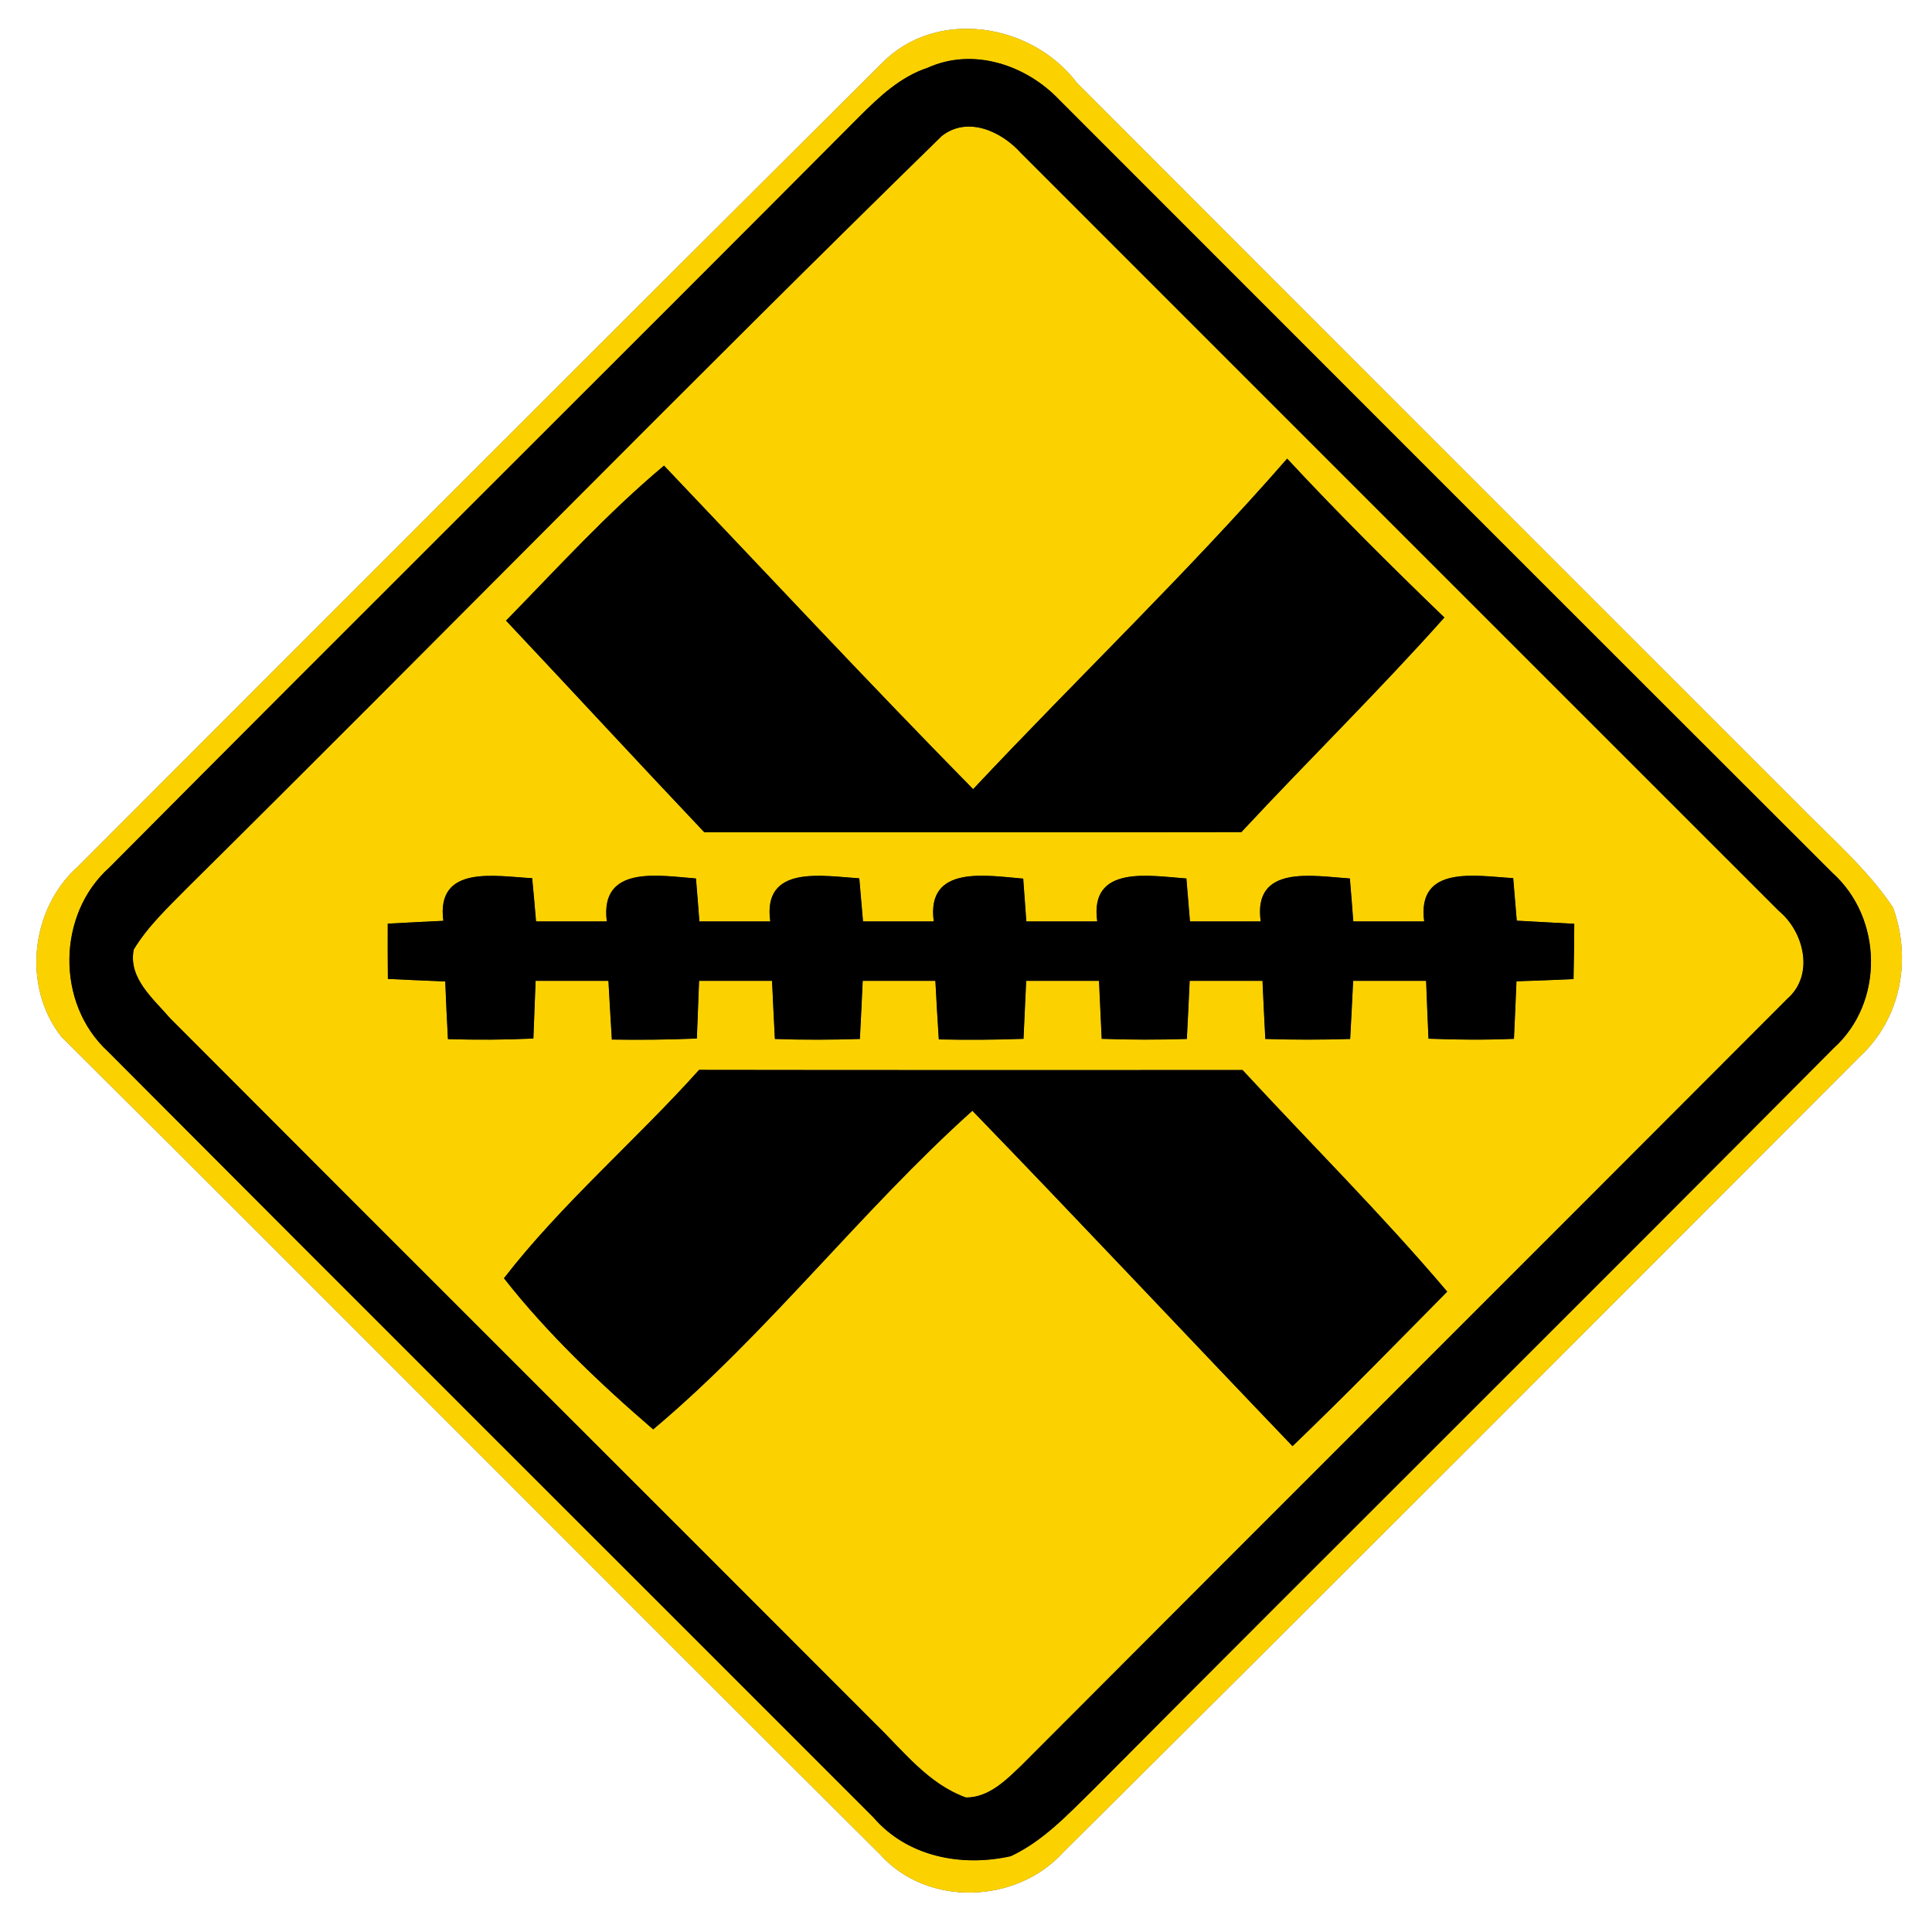 <?xml version="1.0" encoding="UTF-8" ?>
<!DOCTYPE svg PUBLIC "-//W3C//DTD SVG 1.1//EN" "http://www.w3.org/Graphics/SVG/1.1/DTD/svg11.dtd">
<svg width="130pt" height="130pt" viewBox="0 0 130 130" version="1.1" xmlns="http://www.w3.org/2000/svg">
<g id="disabled">
<path fill="#606060" opacity="1.00" d=" M 59.33 4.26 C 62.99 0.52 69.40 1.54 72.45 5.56 C 88.60 21.75 104.78 37.90 120.94 54.07 C 123.15 56.33 125.59 58.41 127.37 61.05 C 128.65 64.54 127.91 68.53 125.15 71.09 C 107.31 88.96 89.47 106.84 71.55 124.63 C 68.41 128.11 62.41 128.34 59.23 124.79 C 40.82 106.49 22.53 88.05 4.12 69.75 C 1.47 66.36 2.06 61.14 5.25 58.30 C 23.26 40.27 41.27 22.23 59.33 4.26 M 62.42 4.56 C 60.57 5.17 59.14 6.53 57.79 7.88 C 41.01 24.74 24.12 41.50 7.35 58.38 C 3.83 61.53 3.76 67.52 7.24 70.73 C 24.38 87.94 41.60 105.10 58.77 122.29 C 61.05 124.94 64.70 125.64 68.01 124.90 C 70.16 123.90 71.82 122.13 73.49 120.49 C 90.08 103.81 106.79 87.24 123.37 70.54 C 126.80 67.46 126.70 61.78 123.29 58.72 C 105.94 41.40 88.60 24.05 71.27 6.71 C 69.05 4.37 65.48 3.17 62.42 4.56 Z" />
<path fill="#606060" opacity="1.00" d=" M 63.36 9.16 C 65.10 7.78 67.39 8.84 68.69 10.29 C 85.69 27.30 102.70 44.30 119.70 61.30 C 121.39 62.70 122.10 65.59 120.28 67.19 C 103.12 84.40 85.90 101.57 68.74 118.78 C 67.70 119.77 66.56 120.95 65.00 120.95 C 62.48 120.05 60.81 117.85 58.96 116.05 C 43.13 100.19 27.26 84.38 11.44 68.51 C 10.33 67.21 8.61 65.82 9.00 63.89 C 9.96 62.31 11.33 61.03 12.62 59.72 C 29.59 42.92 46.29 25.84 63.36 9.16 M 34.05 41.76 C 38.51 46.50 42.92 51.28 47.39 56.00 C 59.44 56.00 71.48 56.01 83.53 55.99 C 88.04 51.14 92.78 46.50 97.19 41.55 C 93.58 38.07 90.02 34.53 86.61 30.86 C 79.89 38.56 72.47 45.65 65.48 53.10 C 58.44 45.94 51.60 38.60 44.68 31.33 C 40.87 34.52 37.52 38.21 34.05 41.76 M 29.83 61.96 C 28.59 62.02 27.34 62.08 26.09 62.15 C 26.08 63.39 26.09 64.63 26.10 65.87 C 27.38 65.93 28.67 65.99 29.96 66.04 C 30.01 67.33 30.07 68.62 30.14 69.92 C 32.06 69.98 33.97 69.97 35.89 69.88 C 35.94 68.59 35.99 67.29 36.04 66.00 C 37.67 66.00 39.31 66.00 40.94 66.00 C 41.01 67.31 41.09 68.63 41.17 69.95 C 43.08 69.98 44.98 69.96 46.89 69.88 C 46.94 68.59 46.99 67.29 47.04 66.00 C 48.68 66.00 50.31 66.00 51.95 66.00 C 52.01 67.30 52.07 68.61 52.14 69.91 C 54.05 69.98 55.95 69.97 57.86 69.91 C 57.93 68.60 57.99 67.30 58.05 66.00 C 59.68 66.00 61.31 66.00 62.94 66.00 C 63.01 67.31 63.08 68.62 63.17 69.94 C 65.07 69.98 66.97 69.97 68.87 69.90 C 68.93 68.60 68.99 67.30 69.05 66.00 C 70.68 66.00 72.32 66.00 73.95 66.00 C 74.01 67.30 74.07 68.60 74.13 69.90 C 76.04 69.97 77.95 69.97 79.86 69.91 C 79.93 68.61 79.99 67.30 80.05 66.00 C 81.68 66.00 83.32 66.00 84.95 66.00 C 85.01 67.30 85.07 68.60 85.14 69.91 C 87.04 69.97 88.95 69.97 90.85 69.91 C 90.92 68.61 90.99 67.30 91.05 66.00 C 92.68 66.00 94.32 66.00 95.96 66.00 C 96.01 67.30 96.06 68.59 96.12 69.89 C 98.04 69.97 99.96 69.98 101.87 69.90 C 101.93 68.61 101.99 67.32 102.04 66.03 C 103.32 65.99 104.60 65.94 105.88 65.88 C 105.91 64.64 105.92 63.40 105.93 62.16 C 104.64 62.09 103.35 62.02 102.06 61.95 C 102.00 61.24 101.88 59.81 101.82 59.09 C 99.34 58.94 95.32 58.16 95.83 62.00 C 94.24 62.00 92.65 62.00 91.06 62.00 C 91.01 61.28 90.89 59.83 90.83 59.11 C 88.37 58.95 84.29 58.14 84.83 62.00 C 83.24 62.00 81.65 62.00 80.07 62.00 C 80.01 61.28 79.89 59.83 79.83 59.11 C 77.38 58.94 73.29 58.15 73.83 62.00 C 72.24 62.00 70.65 62.00 69.06 62.00 C 69.01 61.28 68.90 59.84 68.85 59.12 C 66.39 58.92 62.31 58.16 62.83 62.00 C 61.24 62.00 59.66 62.00 58.07 62.00 C 58.01 61.28 57.88 59.82 57.82 59.10 C 55.37 58.95 51.29 58.15 51.83 62.00 C 50.24 62.00 48.65 62.00 47.06 62.00 C 47.01 61.28 46.89 59.83 46.83 59.11 C 44.34 58.92 40.35 58.17 40.83 62.00 C 39.24 62.00 37.66 62.00 36.07 62.00 C 36.01 61.27 35.88 59.82 35.81 59.09 C 33.37 58.97 29.33 58.14 29.83 61.96 M 47.04 71.99 C 42.78 76.74 37.75 81.04 33.91 86.01 C 36.78 89.68 40.39 93.12 43.95 96.18 C 51.66 89.71 57.91 81.49 65.43 74.74 C 72.66 82.21 79.78 89.80 86.97 97.31 C 90.51 93.91 93.94 90.40 97.38 86.91 C 93.01 81.75 88.20 76.97 83.61 72.00 C 71.42 72.00 59.23 72.01 47.04 71.99 Z" />
<path fill="#000000" opacity="1.00" d=" M 62.42 4.56 C 65.48 3.17 69.05 4.37 71.27 6.71 C 88.60 24.05 105.94 41.40 123.29 58.72 C 126.70 61.78 126.80 67.46 123.37 70.54 C 106.79 87.24 90.08 103.81 73.49 120.49 C 71.82 122.13 70.16 123.90 68.01 124.90 C 64.70 125.64 61.05 124.94 58.77 122.29 C 41.60 105.10 24.38 87.94 7.24 70.73 C 3.76 67.52 3.83 61.53 7.35 58.38 C 24.12 41.50 41.01 24.74 57.79 7.88 C 59.14 6.53 60.57 5.17 62.42 4.56 M 63.36 9.16 C 46.29 25.84 29.59 42.92 12.62 59.72 C 11.33 61.03 9.96 62.31 9.00 63.89 C 8.61 65.82 10.33 67.21 11.44 68.51 C 27.26 84.38 43.13 100.19 58.96 116.05 C 60.81 117.85 62.48 120.05 65.00 120.95 C 66.56 120.95 67.70 119.77 68.74 118.78 C 85.90 101.57 103.12 84.40 120.28 67.19 C 122.10 65.59 121.39 62.70 119.70 61.30 C 102.70 44.30 85.69 27.30 68.69 10.29 C 67.39 8.84 65.10 7.78 63.36 9.16 Z" />
<path fill="#000000" opacity="1.00" d=" M 34.05 41.76 C 37.52 38.21 40.87 34.52 44.68 31.33 C 51.60 38.60 58.44 45.94 65.48 53.10 C 72.47 45.65 79.89 38.56 86.61 30.86 C 90.02 34.53 93.58 38.07 97.19 41.55 C 92.78 46.50 88.04 51.14 83.53 55.99 C 71.48 56.01 59.44 56.00 47.39 56.00 C 42.92 51.28 38.51 46.50 34.05 41.76 Z" />
<path fill="#000000" opacity="1.00" d=" M 29.83 61.96 C 29.33 58.14 33.37 58.97 35.81 59.09 C 35.88 59.82 36.01 61.27 36.07 62.00 C 37.66 62.00 39.24 62.00 40.83 62.00 C 40.35 58.17 44.34 58.92 46.83 59.11 C 46.89 59.83 47.01 61.28 47.06 62.00 C 48.65 62.00 50.24 62.00 51.83 62.00 C 51.29 58.15 55.37 58.95 57.82 59.10 C 57.88 59.82 58.01 61.28 58.07 62.00 C 59.66 62.00 61.24 62.00 62.83 62.00 C 62.31 58.16 66.39 58.92 68.85 59.12 C 68.90 59.84 69.01 61.28 69.06 62.00 C 70.65 62.00 72.24 62.00 73.83 62.00 C 73.29 58.15 77.38 58.94 79.83 59.11 C 79.89 59.83 80.01 61.28 80.07 62.00 C 81.65 62.00 83.24 62.00 84.83 62.00 C 84.29 58.14 88.37 58.95 90.83 59.11 C 90.89 59.83 91.01 61.28 91.06 62.00 C 92.65 62.00 94.24 62.00 95.83 62.00 C 95.32 58.16 99.34 58.94 101.82 59.09 C 101.88 59.81 102.00 61.24 102.06 61.95 C 103.35 62.02 104.64 62.09 105.93 62.16 C 105.92 63.40 105.91 64.64 105.88 65.88 C 104.60 65.94 103.32 65.99 102.04 66.03 C 101.99 67.32 101.93 68.61 101.87 69.90 C 99.96 69.98 98.04 69.97 96.12 69.89 C 96.06 68.59 96.01 67.30 95.96 66.00 C 94.32 66.00 92.68 66.00 91.05 66.00 C 90.99 67.30 90.92 68.61 90.85 69.91 C 88.95 69.97 87.04 69.97 85.14 69.91 C 85.07 68.60 85.01 67.30 84.95 66.00 C 83.32 66.00 81.68 66.00 80.05 66.00 C 79.99 67.30 79.93 68.61 79.86 69.91 C 77.95 69.97 76.04 69.97 74.13 69.90 C 74.07 68.60 74.01 67.30 73.95 66.00 C 72.32 66.00 70.68 66.00 69.05 66.00 C 68.99 67.30 68.93 68.60 68.87 69.90 C 66.97 69.97 65.07 69.98 63.17 69.94 C 63.08 68.62 63.01 67.31 62.94 66.00 C 61.31 66.00 59.68 66.00 58.05 66.00 C 57.99 67.30 57.93 68.60 57.86 69.91 C 55.95 69.97 54.05 69.98 52.14 69.91 C 52.07 68.61 52.01 67.30 51.95 66.00 C 50.31 66.00 48.68 66.00 47.04 66.00 C 46.99 67.29 46.94 68.59 46.89 69.88 C 44.98 69.96 43.08 69.98 41.17 69.95 C 41.09 68.63 41.01 67.31 40.94 66.00 C 39.31 66.00 37.67 66.00 36.04 66.00 C 35.99 67.29 35.94 68.59 35.89 69.88 C 33.97 69.97 32.06 69.98 30.14 69.92 C 30.07 68.62 30.01 67.33 29.96 66.04 C 28.67 65.99 27.38 65.93 26.10 65.87 C 26.09 64.63 26.08 63.39 26.09 62.15 C 27.34 62.08 28.59 62.02 29.83 61.96 Z" />
<path fill="#000000" opacity="1.00" d=" M 47.04 71.99 C 59.23 72.01 71.42 72.00 83.61 72.00 C 88.20 76.97 93.01 81.75 97.38 86.91 C 93.94 90.40 90.51 93.91 86.97 97.31 C 79.78 89.80 72.66 82.21 65.43 74.74 C 57.91 81.49 51.66 89.71 43.95 96.18 C 40.39 93.12 36.78 89.68 33.91 86.01 C 37.75 81.04 42.78 76.74 47.04 71.99 Z" />
</g>
<g id="normal">
<path fill="#FBD200" opacity="1.00" d=" M 59.33 4.26 C 62.99 0.52 69.40 1.54 72.45 5.56 C 88.60 21.75 104.78 37.90 120.94 54.07 C 123.15 56.33 125.59 58.41 127.37 61.05 C 128.65 64.54 127.91 68.53 125.15 71.09 C 107.31 88.96 89.47 106.84 71.55 124.63 C 68.41 128.11 62.41 128.34 59.23 124.79 C 40.82 106.49 22.53 88.05 4.12 69.75 C 1.47 66.36 2.06 61.14 5.25 58.30 C 23.26 40.27 41.27 22.23 59.33 4.26 M 62.42 4.56 C 60.57 5.17 59.14 6.53 57.79 7.88 C 41.01 24.74 24.12 41.50 7.35 58.38 C 3.83 61.53 3.76 67.52 7.24 70.73 C 24.38 87.94 41.60 105.10 58.77 122.29 C 61.05 124.94 64.70 125.64 68.01 124.90 C 70.16 123.90 71.82 122.13 73.49 120.49 C 90.08 103.81 106.79 87.24 123.37 70.54 C 126.80 67.46 126.70 61.78 123.29 58.72 C 105.94 41.40 88.60 24.05 71.27 6.71 C 69.05 4.37 65.48 3.17 62.42 4.56 Z" />
<path fill="#FBD200" opacity="1.00" d=" M 63.36 9.16 C 65.10 7.78 67.39 8.84 68.69 10.29 C 85.69 27.30 102.70 44.30 119.70 61.30 C 121.39 62.70 122.10 65.59 120.28 67.19 C 103.12 84.40 85.90 101.57 68.74 118.78 C 67.70 119.77 66.56 120.95 65.00 120.95 C 62.48 120.05 60.81 117.85 58.96 116.05 C 43.13 100.19 27.26 84.38 11.44 68.51 C 10.33 67.21 8.61 65.82 9.00 63.89 C 9.96 62.31 11.33 61.03 12.62 59.72 C 29.59 42.92 46.29 25.84 63.36 9.16 M 34.05 41.76 C 38.51 46.50 42.92 51.28 47.39 56.00 C 59.44 56.00 71.48 56.01 83.53 55.99 C 88.04 51.14 92.78 46.50 97.19 41.55 C 93.58 38.07 90.02 34.53 86.61 30.86 C 79.89 38.56 72.47 45.65 65.48 53.10 C 58.44 45.94 51.60 38.60 44.68 31.33 C 40.87 34.52 37.52 38.21 34.05 41.76 M 29.83 61.96 C 28.59 62.02 27.34 62.08 26.09 62.15 C 26.08 63.39 26.09 64.63 26.10 65.87 C 27.38 65.93 28.67 65.99 29.96 66.04 C 30.01 67.33 30.07 68.62 30.14 69.92 C 32.06 69.98 33.97 69.97 35.89 69.88 C 35.94 68.59 35.99 67.29 36.04 66.00 C 37.67 66.00 39.31 66.00 40.94 66.00 C 41.01 67.31 41.09 68.63 41.17 69.95 C 43.08 69.98 44.98 69.96 46.89 69.88 C 46.94 68.59 46.99 67.29 47.04 66.00 C 48.68 66.00 50.31 66.00 51.95 66.00 C 52.01 67.30 52.07 68.61 52.14 69.91 C 54.05 69.98 55.95 69.97 57.86 69.91 C 57.93 68.60 57.99 67.30 58.05 66.00 C 59.68 66.00 61.31 66.00 62.94 66.00 C 63.01 67.31 63.08 68.62 63.17 69.94 C 65.07 69.98 66.97 69.97 68.87 69.90 C 68.93 68.60 68.99 67.30 69.05 66.00 C 70.68 66.00 72.32 66.00 73.95 66.00 C 74.01 67.30 74.07 68.60 74.13 69.90 C 76.04 69.97 77.95 69.97 79.86 69.91 C 79.93 68.61 79.99 67.30 80.05 66.00 C 81.68 66.00 83.32 66.00 84.95 66.00 C 85.01 67.30 85.07 68.60 85.14 69.91 C 87.04 69.97 88.95 69.97 90.85 69.91 C 90.92 68.61 90.99 67.30 91.05 66.00 C 92.68 66.00 94.32 66.00 95.96 66.00 C 96.01 67.30 96.06 68.59 96.12 69.89 C 98.04 69.97 99.96 69.98 101.87 69.90 C 101.93 68.61 101.99 67.32 102.04 66.03 C 103.32 65.99 104.60 65.94 105.88 65.88 C 105.91 64.64 105.92 63.40 105.93 62.16 C 104.64 62.09 103.35 62.02 102.06 61.95 C 102.00 61.24 101.88 59.81 101.82 59.09 C 99.34 58.94 95.32 58.16 95.83 62.00 C 94.24 62.00 92.65 62.00 91.06 62.00 C 91.01 61.28 90.89 59.83 90.83 59.11 C 88.37 58.95 84.29 58.14 84.83 62.00 C 83.24 62.00 81.65 62.00 80.07 62.00 C 80.01 61.28 79.89 59.83 79.83 59.11 C 77.38 58.94 73.29 58.15 73.83 62.00 C 72.24 62.00 70.65 62.00 69.06 62.00 C 69.01 61.28 68.90 59.84 68.85 59.12 C 66.39 58.92 62.31 58.16 62.83 62.00 C 61.24 62.00 59.66 62.00 58.07 62.00 C 58.01 61.28 57.88 59.82 57.82 59.10 C 55.37 58.95 51.29 58.15 51.83 62.00 C 50.24 62.00 48.65 62.00 47.06 62.00 C 47.01 61.28 46.89 59.83 46.83 59.11 C 44.34 58.92 40.35 58.17 40.83 62.00 C 39.24 62.00 37.66 62.00 36.07 62.00 C 36.01 61.27 35.88 59.82 35.81 59.09 C 33.37 58.97 29.33 58.14 29.83 61.96 M 47.04 71.99 C 42.78 76.74 37.75 81.04 33.91 86.01 C 36.78 89.68 40.39 93.12 43.95 96.18 C 51.66 89.71 57.91 81.49 65.43 74.74 C 72.66 82.21 79.78 89.80 86.97 97.31 C 90.51 93.91 93.94 90.40 97.38 86.91 C 93.01 81.75 88.20 76.97 83.61 72.00 C 71.42 72.00 59.23 72.01 47.04 71.99 Z" />
<path fill="#000000" opacity="1.00" d=" M 62.42 4.56 C 65.48 3.17 69.05 4.37 71.27 6.71 C 88.60 24.05 105.94 41.40 123.29 58.72 C 126.70 61.78 126.80 67.46 123.37 70.54 C 106.79 87.24 90.08 103.81 73.49 120.49 C 71.82 122.13 70.16 123.90 68.01 124.90 C 64.70 125.64 61.05 124.94 58.77 122.29 C 41.60 105.10 24.38 87.94 7.24 70.73 C 3.76 67.52 3.83 61.53 7.35 58.38 C 24.12 41.50 41.01 24.74 57.79 7.88 C 59.14 6.53 60.57 5.17 62.42 4.56 M 63.36 9.16 C 46.29 25.84 29.59 42.92 12.62 59.72 C 11.33 61.03 9.96 62.31 9.00 63.89 C 8.61 65.82 10.33 67.21 11.44 68.51 C 27.26 84.38 43.13 100.19 58.96 116.05 C 60.81 117.85 62.48 120.05 65.00 120.95 C 66.56 120.95 67.70 119.77 68.74 118.78 C 85.90 101.57 103.12 84.40 120.28 67.19 C 122.10 65.59 121.39 62.70 119.70 61.30 C 102.70 44.30 85.69 27.30 68.69 10.29 C 67.39 8.84 65.10 7.78 63.36 9.16 Z" />
<path fill="#000000" opacity="1.00" d=" M 34.05 41.76 C 37.52 38.21 40.87 34.52 44.68 31.33 C 51.60 38.60 58.44 45.94 65.48 53.10 C 72.47 45.65 79.89 38.56 86.61 30.86 C 90.02 34.53 93.58 38.07 97.19 41.55 C 92.78 46.50 88.04 51.14 83.53 55.99 C 71.48 56.01 59.44 56.00 47.39 56.00 C 42.92 51.28 38.51 46.50 34.05 41.76 Z" />
<path fill="#000000" opacity="1.00" d=" M 29.83 61.96 C 29.33 58.14 33.37 58.97 35.81 59.09 C 35.88 59.82 36.01 61.27 36.07 62.00 C 37.66 62.00 39.24 62.00 40.83 62.00 C 40.35 58.17 44.34 58.92 46.83 59.11 C 46.89 59.83 47.01 61.28 47.06 62.00 C 48.65 62.00 50.24 62.00 51.83 62.00 C 51.29 58.15 55.37 58.95 57.82 59.10 C 57.88 59.82 58.01 61.28 58.07 62.00 C 59.66 62.00 61.24 62.00 62.83 62.00 C 62.31 58.16 66.39 58.92 68.85 59.12 C 68.90 59.84 69.01 61.28 69.06 62.00 C 70.65 62.00 72.24 62.00 73.83 62.00 C 73.29 58.15 77.38 58.94 79.83 59.11 C 79.89 59.83 80.01 61.28 80.07 62.00 C 81.65 62.00 83.24 62.00 84.83 62.00 C 84.29 58.14 88.37 58.95 90.83 59.11 C 90.89 59.83 91.01 61.28 91.06 62.00 C 92.65 62.00 94.24 62.00 95.83 62.00 C 95.32 58.16 99.34 58.94 101.82 59.09 C 101.88 59.81 102.00 61.24 102.06 61.95 C 103.35 62.02 104.64 62.09 105.93 62.16 C 105.92 63.40 105.91 64.64 105.88 65.88 C 104.60 65.94 103.32 65.99 102.04 66.03 C 101.99 67.32 101.93 68.61 101.87 69.90 C 99.96 69.98 98.04 69.97 96.12 69.89 C 96.06 68.59 96.01 67.30 95.96 66.00 C 94.32 66.00 92.68 66.00 91.05 66.00 C 90.99 67.30 90.92 68.61 90.85 69.91 C 88.95 69.97 87.04 69.97 85.14 69.91 C 85.07 68.60 85.01 67.30 84.95 66.00 C 83.32 66.00 81.68 66.00 80.05 66.00 C 79.99 67.30 79.93 68.61 79.86 69.91 C 77.95 69.97 76.04 69.97 74.13 69.90 C 74.07 68.60 74.01 67.30 73.95 66.00 C 72.32 66.00 70.68 66.00 69.05 66.00 C 68.99 67.30 68.93 68.60 68.87 69.90 C 66.97 69.97 65.07 69.98 63.17 69.94 C 63.08 68.62 63.01 67.31 62.94 66.00 C 61.31 66.00 59.68 66.00 58.05 66.00 C 57.99 67.30 57.93 68.60 57.86 69.91 C 55.95 69.97 54.05 69.98 52.14 69.91 C 52.07 68.61 52.01 67.30 51.95 66.00 C 50.31 66.00 48.68 66.00 47.04 66.00 C 46.99 67.29 46.94 68.59 46.89 69.88 C 44.98 69.96 43.08 69.98 41.17 69.95 C 41.09 68.63 41.01 67.31 40.94 66.00 C 39.31 66.00 37.67 66.00 36.04 66.00 C 35.99 67.29 35.94 68.59 35.89 69.88 C 33.97 69.97 32.06 69.98 30.14 69.92 C 30.07 68.62 30.01 67.33 29.96 66.04 C 28.67 65.99 27.38 65.93 26.10 65.87 C 26.09 64.63 26.08 63.39 26.09 62.15 C 27.34 62.08 28.59 62.02 29.83 61.96 Z" />
<path fill="#000000" opacity="1.00" d=" M 47.04 71.99 C 59.23 72.01 71.42 72.00 83.61 72.00 C 88.20 76.97 93.01 81.75 97.38 86.91 C 93.94 90.40 90.51 93.91 86.97 97.31 C 79.78 89.80 72.66 82.21 65.43 74.74 C 57.91 81.49 51.66 89.71 43.95 96.18 C 40.39 93.12 36.78 89.68 33.91 86.01 C 37.75 81.04 42.78 76.74 47.04 71.99 Z" />
</g>
</svg>
